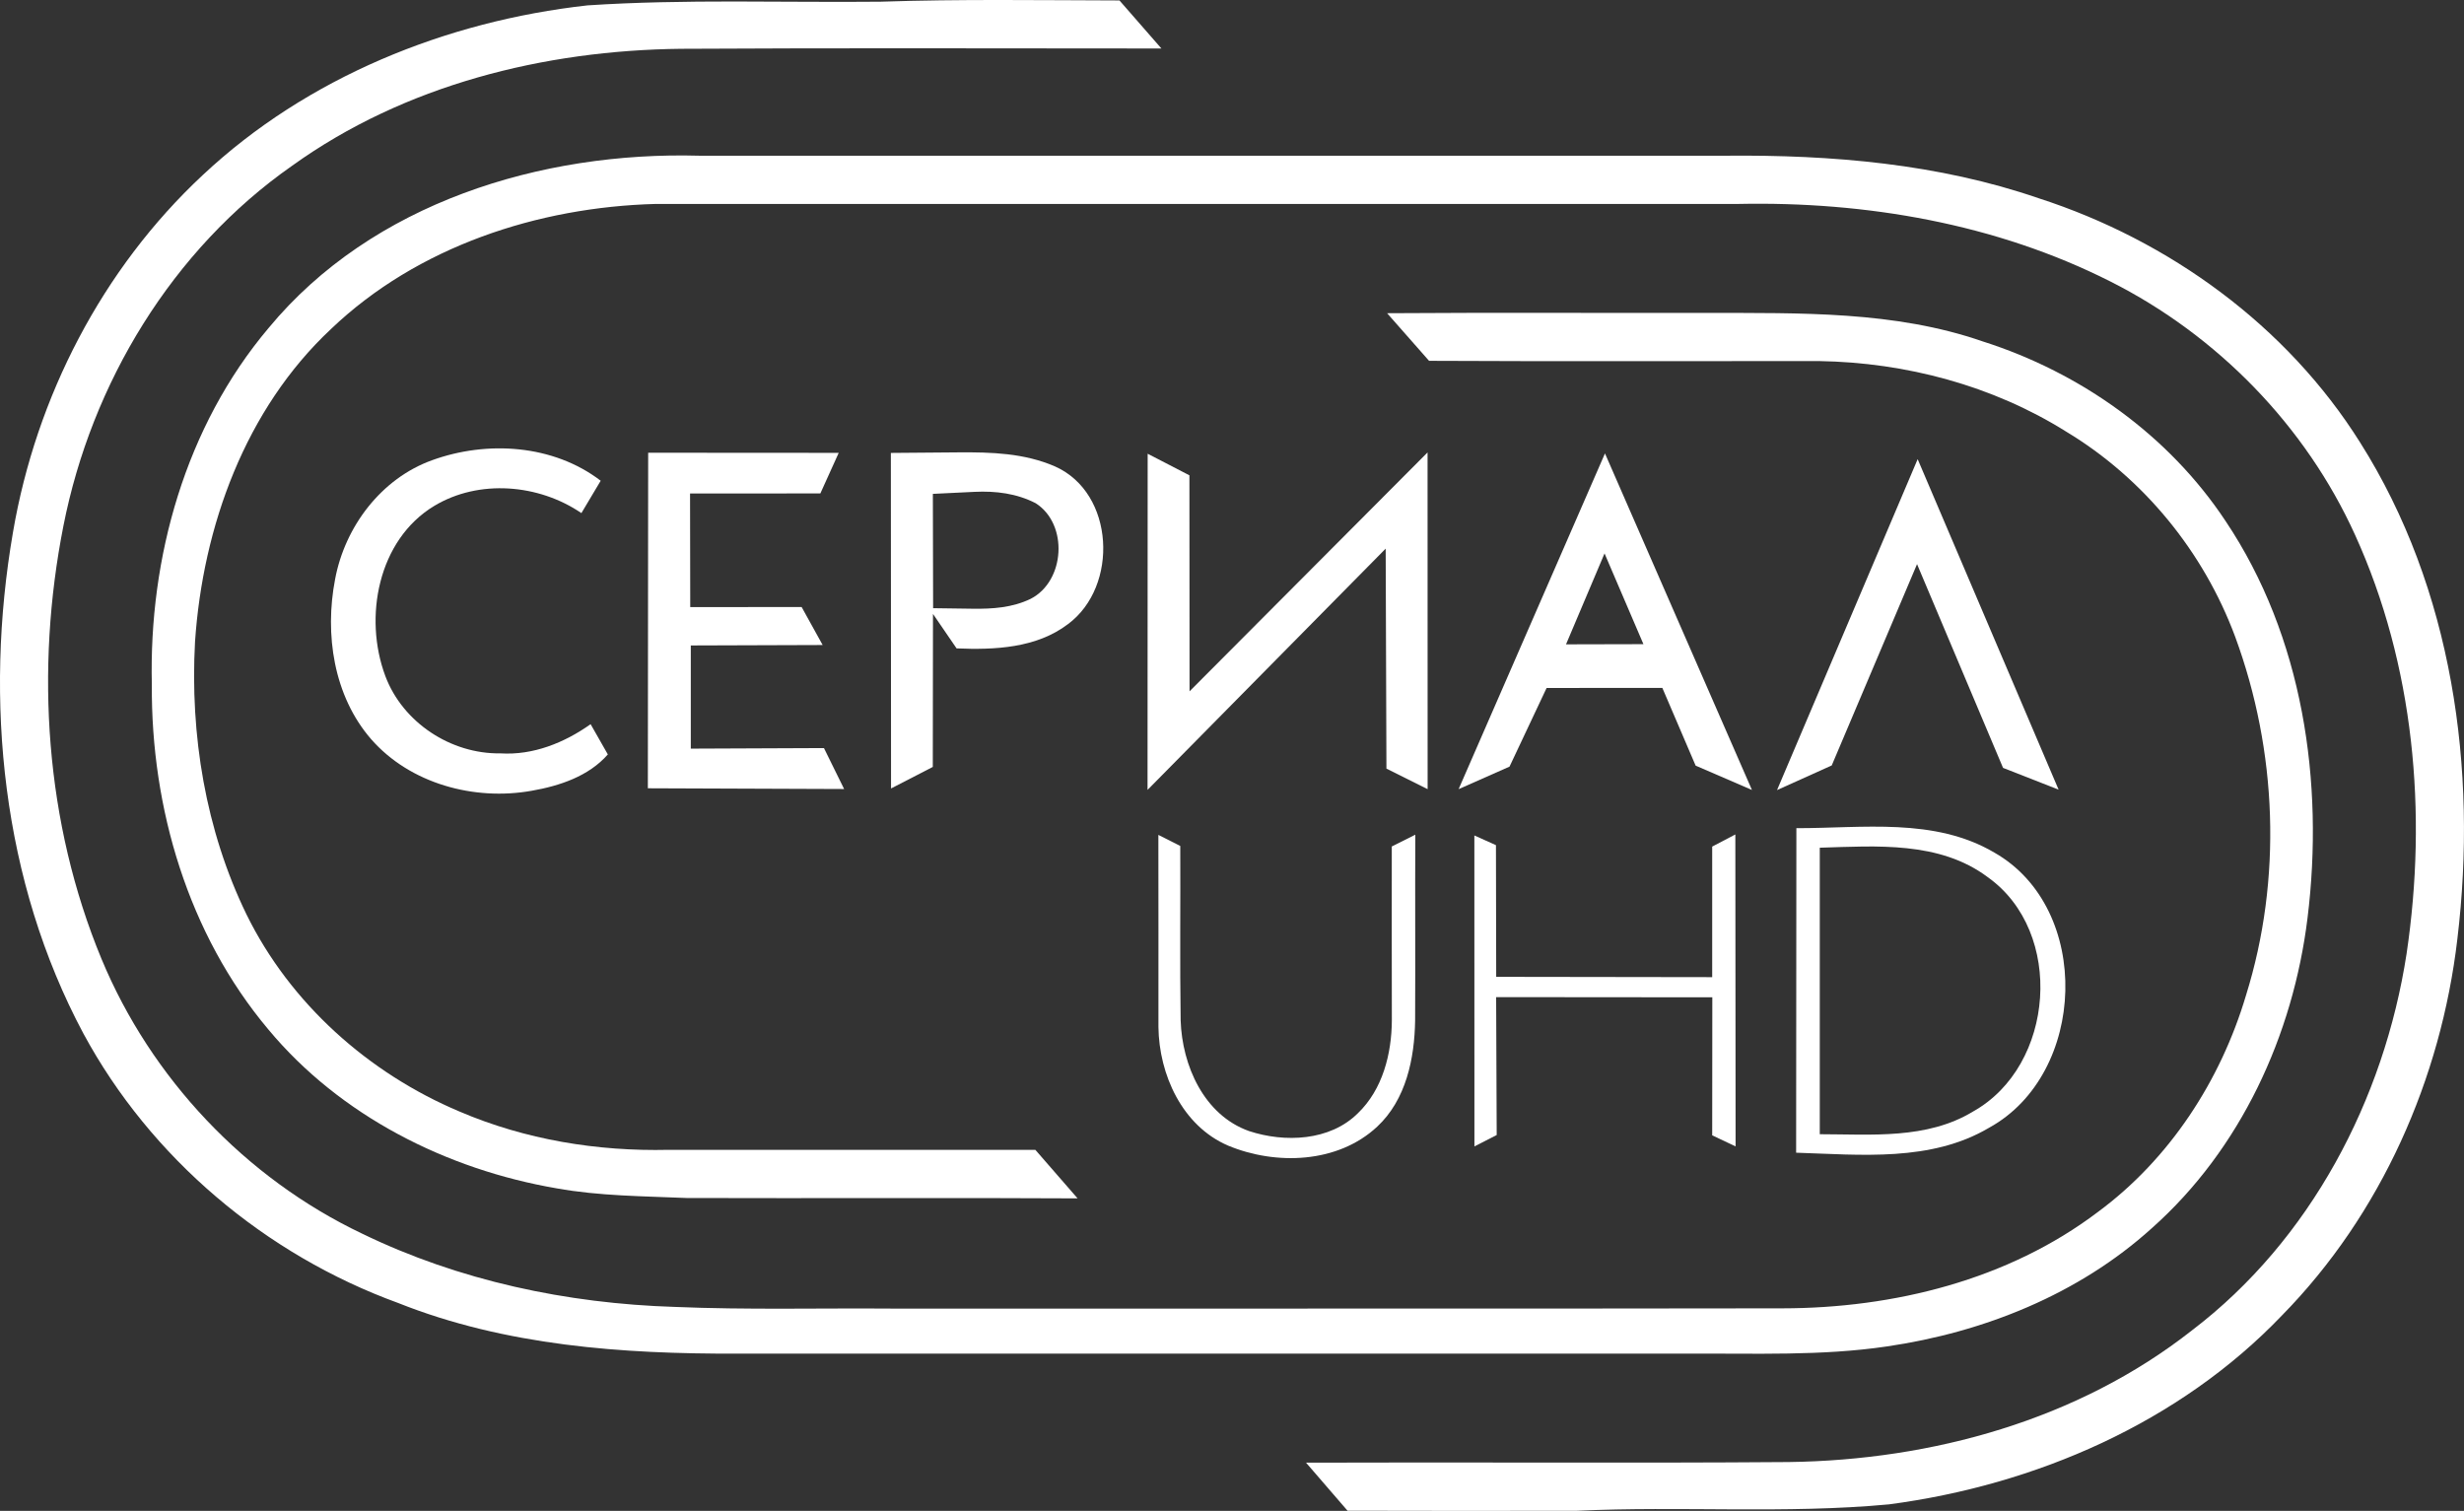 <?xml version="1.0" encoding="UTF-8"?>
<svg id="svg34" width="395.97pt" height="242.79pt" version="1.1" viewBox="0 0 395.97 242.79" xmlns="http://www.w3.org/2000/svg" xmlns:cc="http://creativecommons.org/ns#" xmlns:dc="http://purl.org/dc/elements/1.1/" xmlns:rdf="http://www.w3.org/1999/02/22-rdf-syntax-ns#">
 <rect x="0" y="0" width="395.97" height="242.79" fill="#333333" stroke="none"/>
 <g id="#5e5e60ff" transform="translate(-14.578 -19.978)" fill="#fff">
  <path id="path11" d="m109.01 20.84c15.67-1.03 31.38-0.43 47.07-0.59 12.79-0.43 25.6-0.23 38.4-0.2l6.74 7.72c-25.74 0-51.48-0.1-77.21 0.05-22 0.24-44.42 5.81-62.47 18.78-19.28 13.47-32.25 34.93-36.77 57.88-4.56 23.11-2.94 47.72 6.12 69.59 7.95 19.15 23.11 35.21 41.85 44.13 15.62 7.59 32.96 11.25 50.26 11.79 11.64 0.49 23.3 0.18 34.95 0.27 47.68-0.03 95.36 0.04 143.04-0.04 17.9-0.02 36.28-4.55 50.72-15.48 11.54-8.51 19.73-21.12 23.8-34.8 5.84-18.7 5.02-39.29-1.73-57.63-5.05-13.61-14.7-25.47-27.16-32.97-11.82-7.41-25.77-11.11-39.67-11.34-20.91-0.02-41.82 0.07-62.72-0.04l-6.74-7.65c17.17-0.12 34.33-0.02 51.5-0.05 14.82 0.04 30.05-0.34 44.24 4.59 15.7 5 29.87 15.06 39.01 28.87 12.43 18.56 15.86 41.94 13.16 63.8-2.32 18.8-10.74 37.15-25.03 49.83-11.74 10.62-27.01 16.72-42.54 18.99-10.56 1.56-21.24 1.1-31.87 1.16h-152.98c-18.38 0.06-37.17-1.27-54.42-8.14-21.32-7.76-39.77-23.29-50.58-43.3-13.07-24.46-15.99-53.49-11.31-80.58 3.72-21.71 14.33-42.3 30.48-57.36 16.77-15.73 39.16-24.76 61.86-27.28z"/>
  <path id="path13" d="m57.73 72.7c16.65-20.14 43.83-28.41 69.26-27.7h164.99c16.93-0.16 34.12 1.29 50.23 6.84 20.96 6.77 39.85 20.47 51.63 39.22 14.87 23.5 18.92 52.55 15.64 79.82-2.63 22.45-12.25 44.23-28.14 60.43-16.54 17.32-39.68 27.31-63.19 30.41-16.67 1.56-33.44 0.24-50.14 1.03-12.29 0.01-24.59 0.04-36.88-0.01l-6.67-7.72c25.86-0.1 51.72 0.1 77.58-0.1 23.02-0.31 46.46-6.76 64.75-21.13 19.06-14.49 30.92-37.1 34.53-60.55 3.36-22.59 1.24-46.39-8.28-67.31-7.96-17.54-22.13-32.05-39.3-40.71-18.41-9.3-39.3-12.89-59.8-12.47h-173.97c-18.94 0.5-38.33 6.85-52.2 20.1-13.77 12.88-20.59 31.73-21.85 50.24-0.82 14.95 1.68 30.28 8.26 43.81 7.02 14.31 19.61 25.53 34.23 31.69 10.57 4.53 22.16 6.43 33.62 6.16 19.64-0.01 39.28 0 58.93 0l6.79 7.8c-20.94-0.12-41.88 0.01-62.82-0.06-6.98-0.3-14-0.31-20.89-1.55-17.68-3.03-34.79-11.64-46.36-25.56-12.86-15.3-18.84-35.56-18.7-55.36-0.5-20.45 5.42-41.53 18.75-57.32z"/>
  <path id="path15" d="m84.02 93.93c8.83-3.2 19.48-2.53 27.09 3.3l-3.1 5.2c-6.85-4.67-16.46-5.49-23.66-1.15-9.04 5.46-11.37 17.92-7.85 27.33 2.8 7.48 10.54 12.55 18.49 12.43 5.25 0.33 10.28-1.7 14.5-4.69l2.77 4.86c-3.09 3.52-7.77 5.06-12.25 5.84-9.22 1.65-19.52-1.13-25.79-8.29-6.04-6.95-7.5-16.88-5.79-25.71 1.57-8.43 7.41-16.18 15.59-19.12z"/>
  <path id="path17" d="m118.74 92.73 30.62 0.02-2.95 6.52-20.94 0.01 0.03 18.26 17.9-0.02 3.38 6.11-21.19 0.07v16.58l21.4-0.09 3.24 6.58-31.54-0.12z"/>
  <path id="path19" d="m157.74 92.76 10.847-0.089c5.313-0.043 10.592 0.115 15.533 2.259 9.62 4.28 10.25 19.28 2.1 25.33-5.07 3.87-11.8 4.17-17.92 3.91l-3.79-5.54-0.03 24.59-6.71 3.46-0.03-53.92m6.75 6.58 0.04 18.37 6.372 0.087c3.198 0.044 6.372-0.172 9.298-1.587 5.55-2.84 6.1-12 0.81-15.37-3.061-1.576-6.429-1.99-9.819-1.825z"/>
  <path id="path21" d="m199.01 92.89 6.71 3.47 0.02 34.71 38.25-38.39 0.01 54.11-6.62-3.3-0.12-35.35-38.27 38.77z"/>
  <path id="path23" d="m272.5 92.84 23.62 54.08-9.05-3.91-5.35-12.49-18.6 0.01-5.96 12.64-8.18 3.62 23.52-53.95m-0.07 16.07-6.19 14.61 12.44-0.03z"/>
  <path id="path25" d="m322.75 93.76 22.65 53.11-8.93-3.5-13.82-32.74-13.71 32.35-8.79 3.96z"/>
  <path id="path27" d="m303.26 153.06c10.63 0.02 22.18-1.75 31.81 3.92 15.82 9 14.89 35.58-0.84 44.22-9.35 5.53-20.63 4.34-31.01 4.01l0.04-52.15m3.76 3.14v46.04c8.28 0.01 17.2 0.86 24.62-3.64 13.17-7.35 14.78-28.85 2.37-37.67-7.75-5.81-17.88-5-26.99-4.73z"/>
  <path id="path29" d="m238.24 156 3.78-1.89c-0.05 9.95 0.02 19.9-0.03 29.85-0.09 6.11-1.45 12.73-6.09 17.06-6.33 5.92-16.3 6.25-23.99 3.04-7.35-3.17-11.08-11.41-11.17-19.06-0.01-10.28 0.02-20.57-0.01-30.86l3.52 1.78c0.04 9.34-0.08 18.69 0.06 28.03 0.23 7.23 3.73 15.2 10.98 17.78 5.74 1.89 13.02 1.62 17.52-2.88 3.96-3.81 5.41-9.54 5.44-14.89-0.01-9.32-0.03-18.64-0.01-27.96z"/>
  <path id="path31" d="m251.51 154.23 3.47 1.56 0.04 21.16 34.71 0.05v-20.98l3.72-1.95 0.04 50.13-3.76-1.78 0.02-22.18-34.74-0.03 0.09 22.16-3.58 1.83z"/>
 </g>
</svg>

